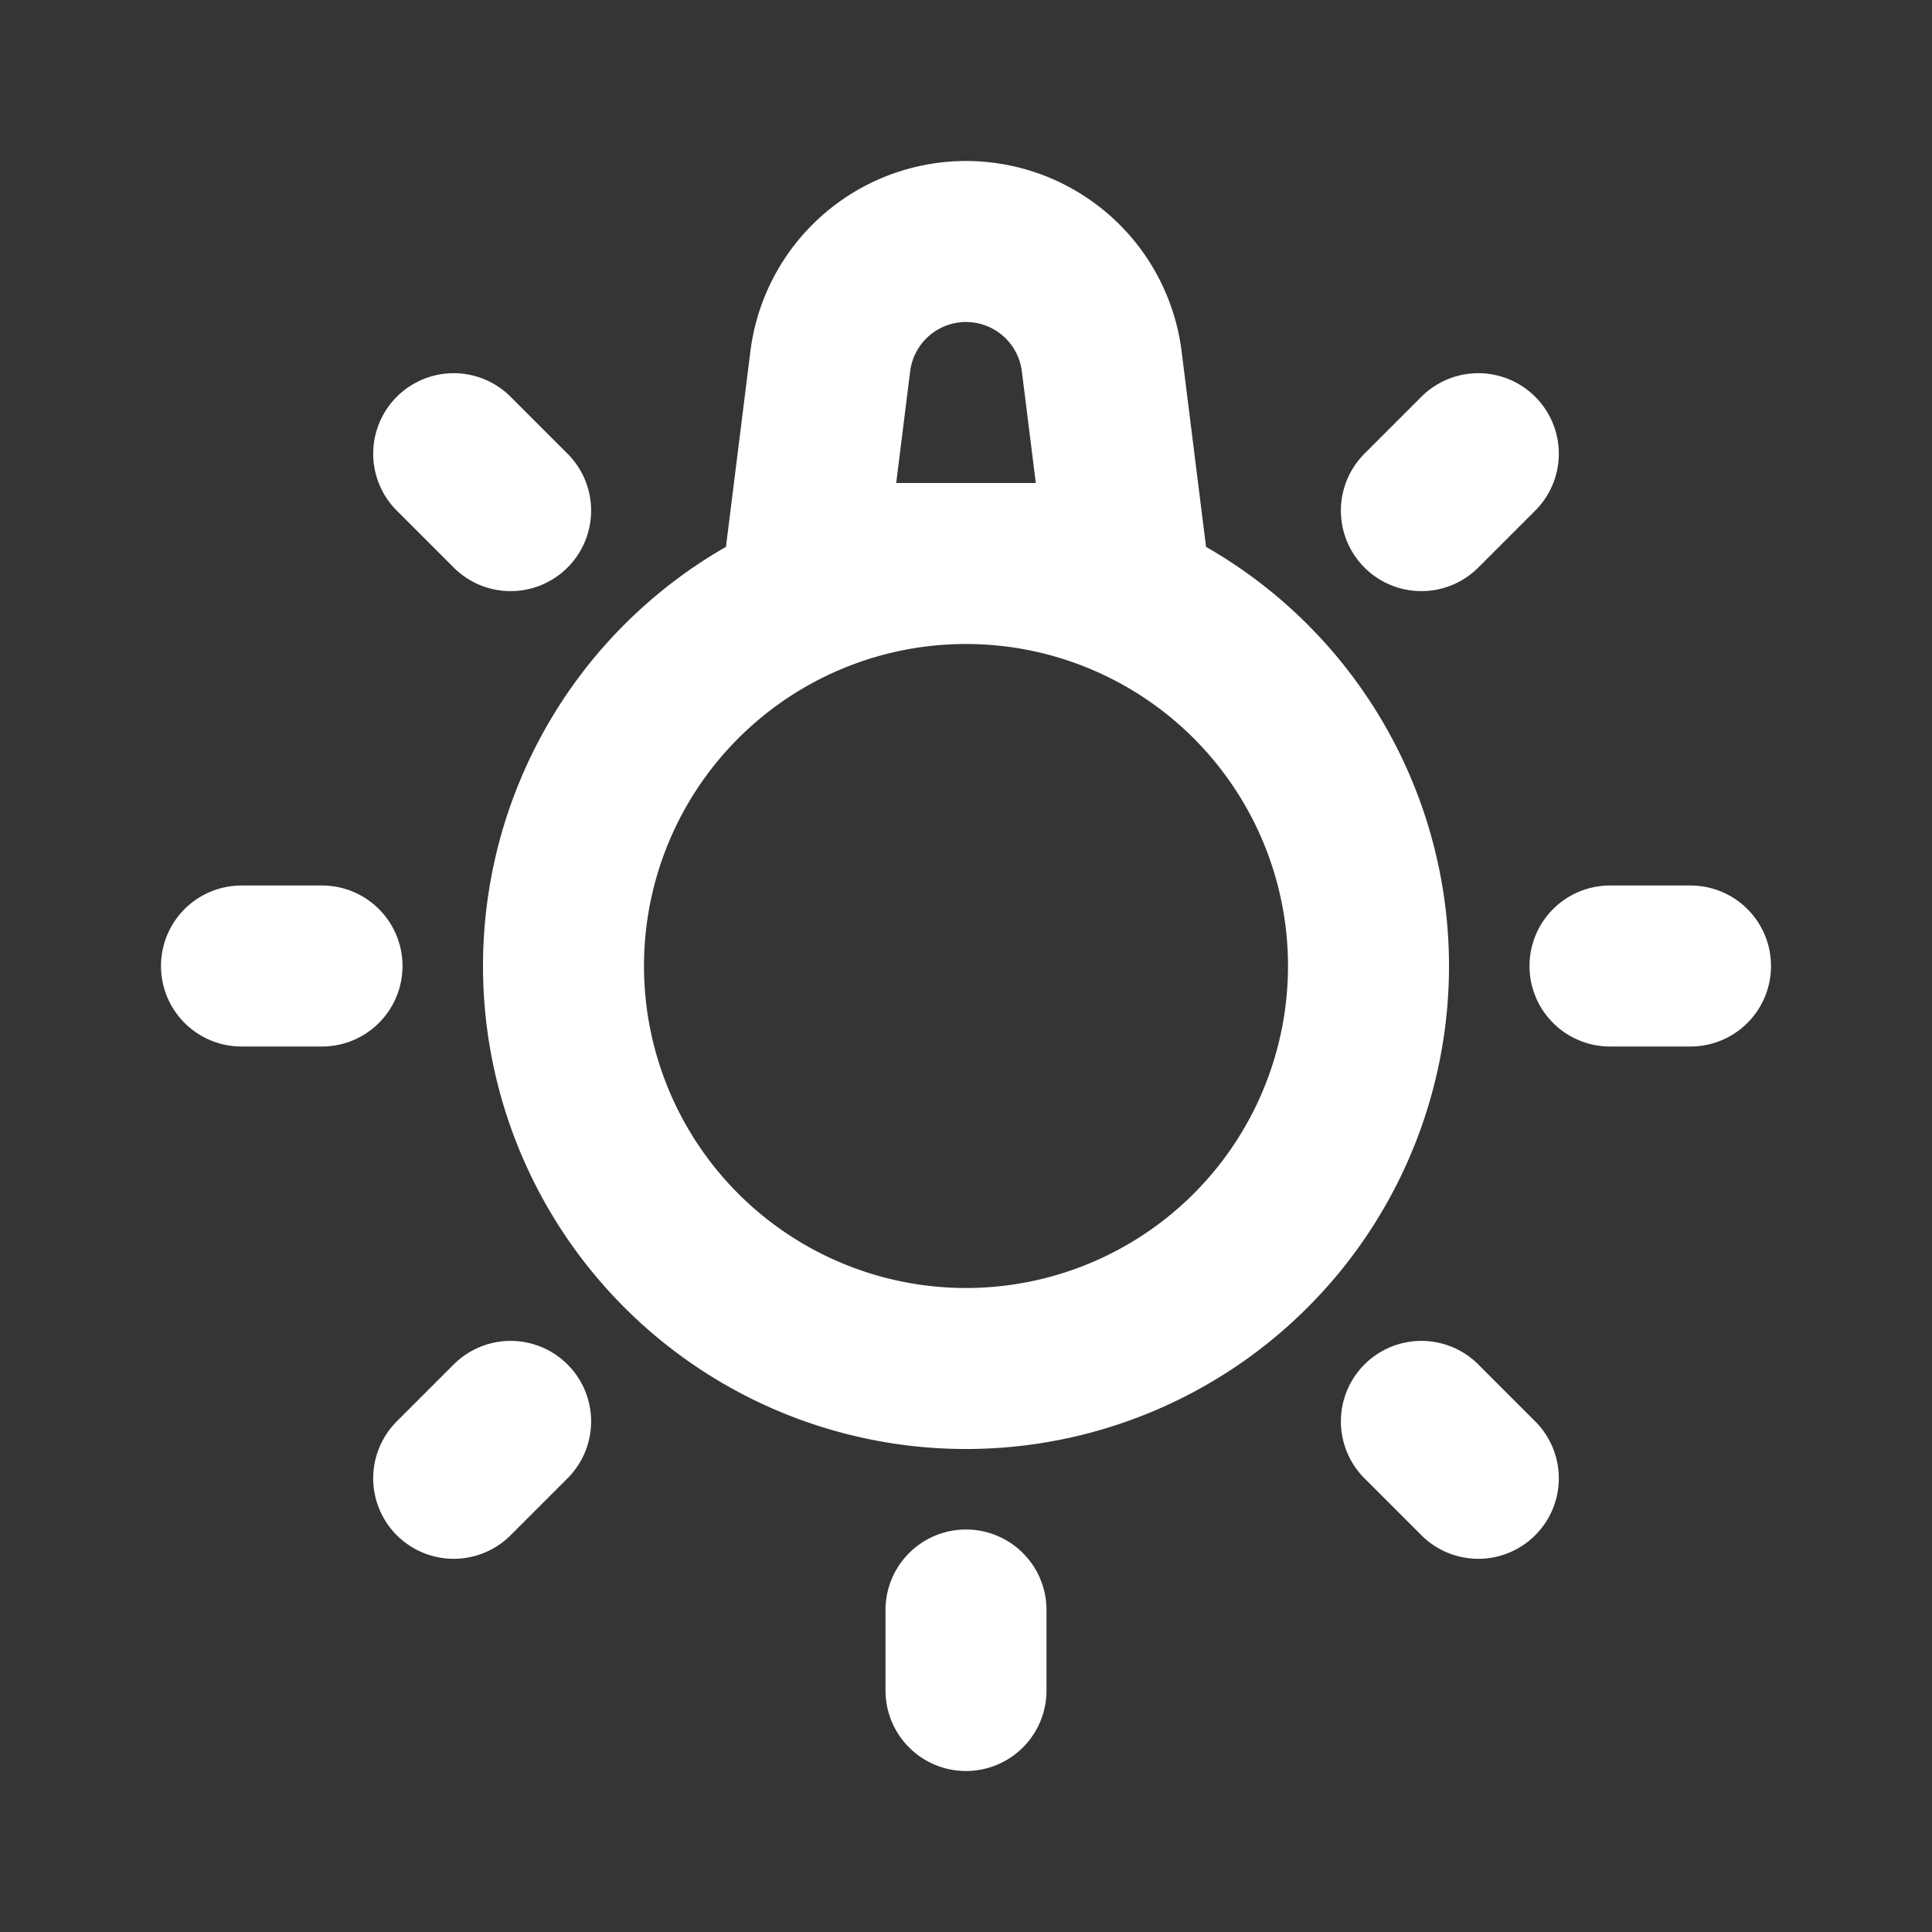 <svg xmlns="http://www.w3.org/2000/svg" width="24" height="24" fill="none"><rect width="100%" height="100%" fill="#333333" stroke="none"/><path fill="#fff" fill-opacity=".01" d="M24 0v24H0V0z"/><path stroke="#FFFFFF" stroke-linecap="round" stroke-width="2" d="M12 20v1m-5.657-3.343-.707.707M20 12h1M3 12h1m13.657 5.657.707.707M5.636 5.636l.707.707m12.021-.707-.707.707M17 12a5 5 0 1 1-10 0 5 5 0 0 1 10 0Zm-3-5-.314-2.512A1.7 1.7 0 0 0 12 3v0a1.7 1.7 0 0 0-1.686 1.488L10 7z"/></svg>